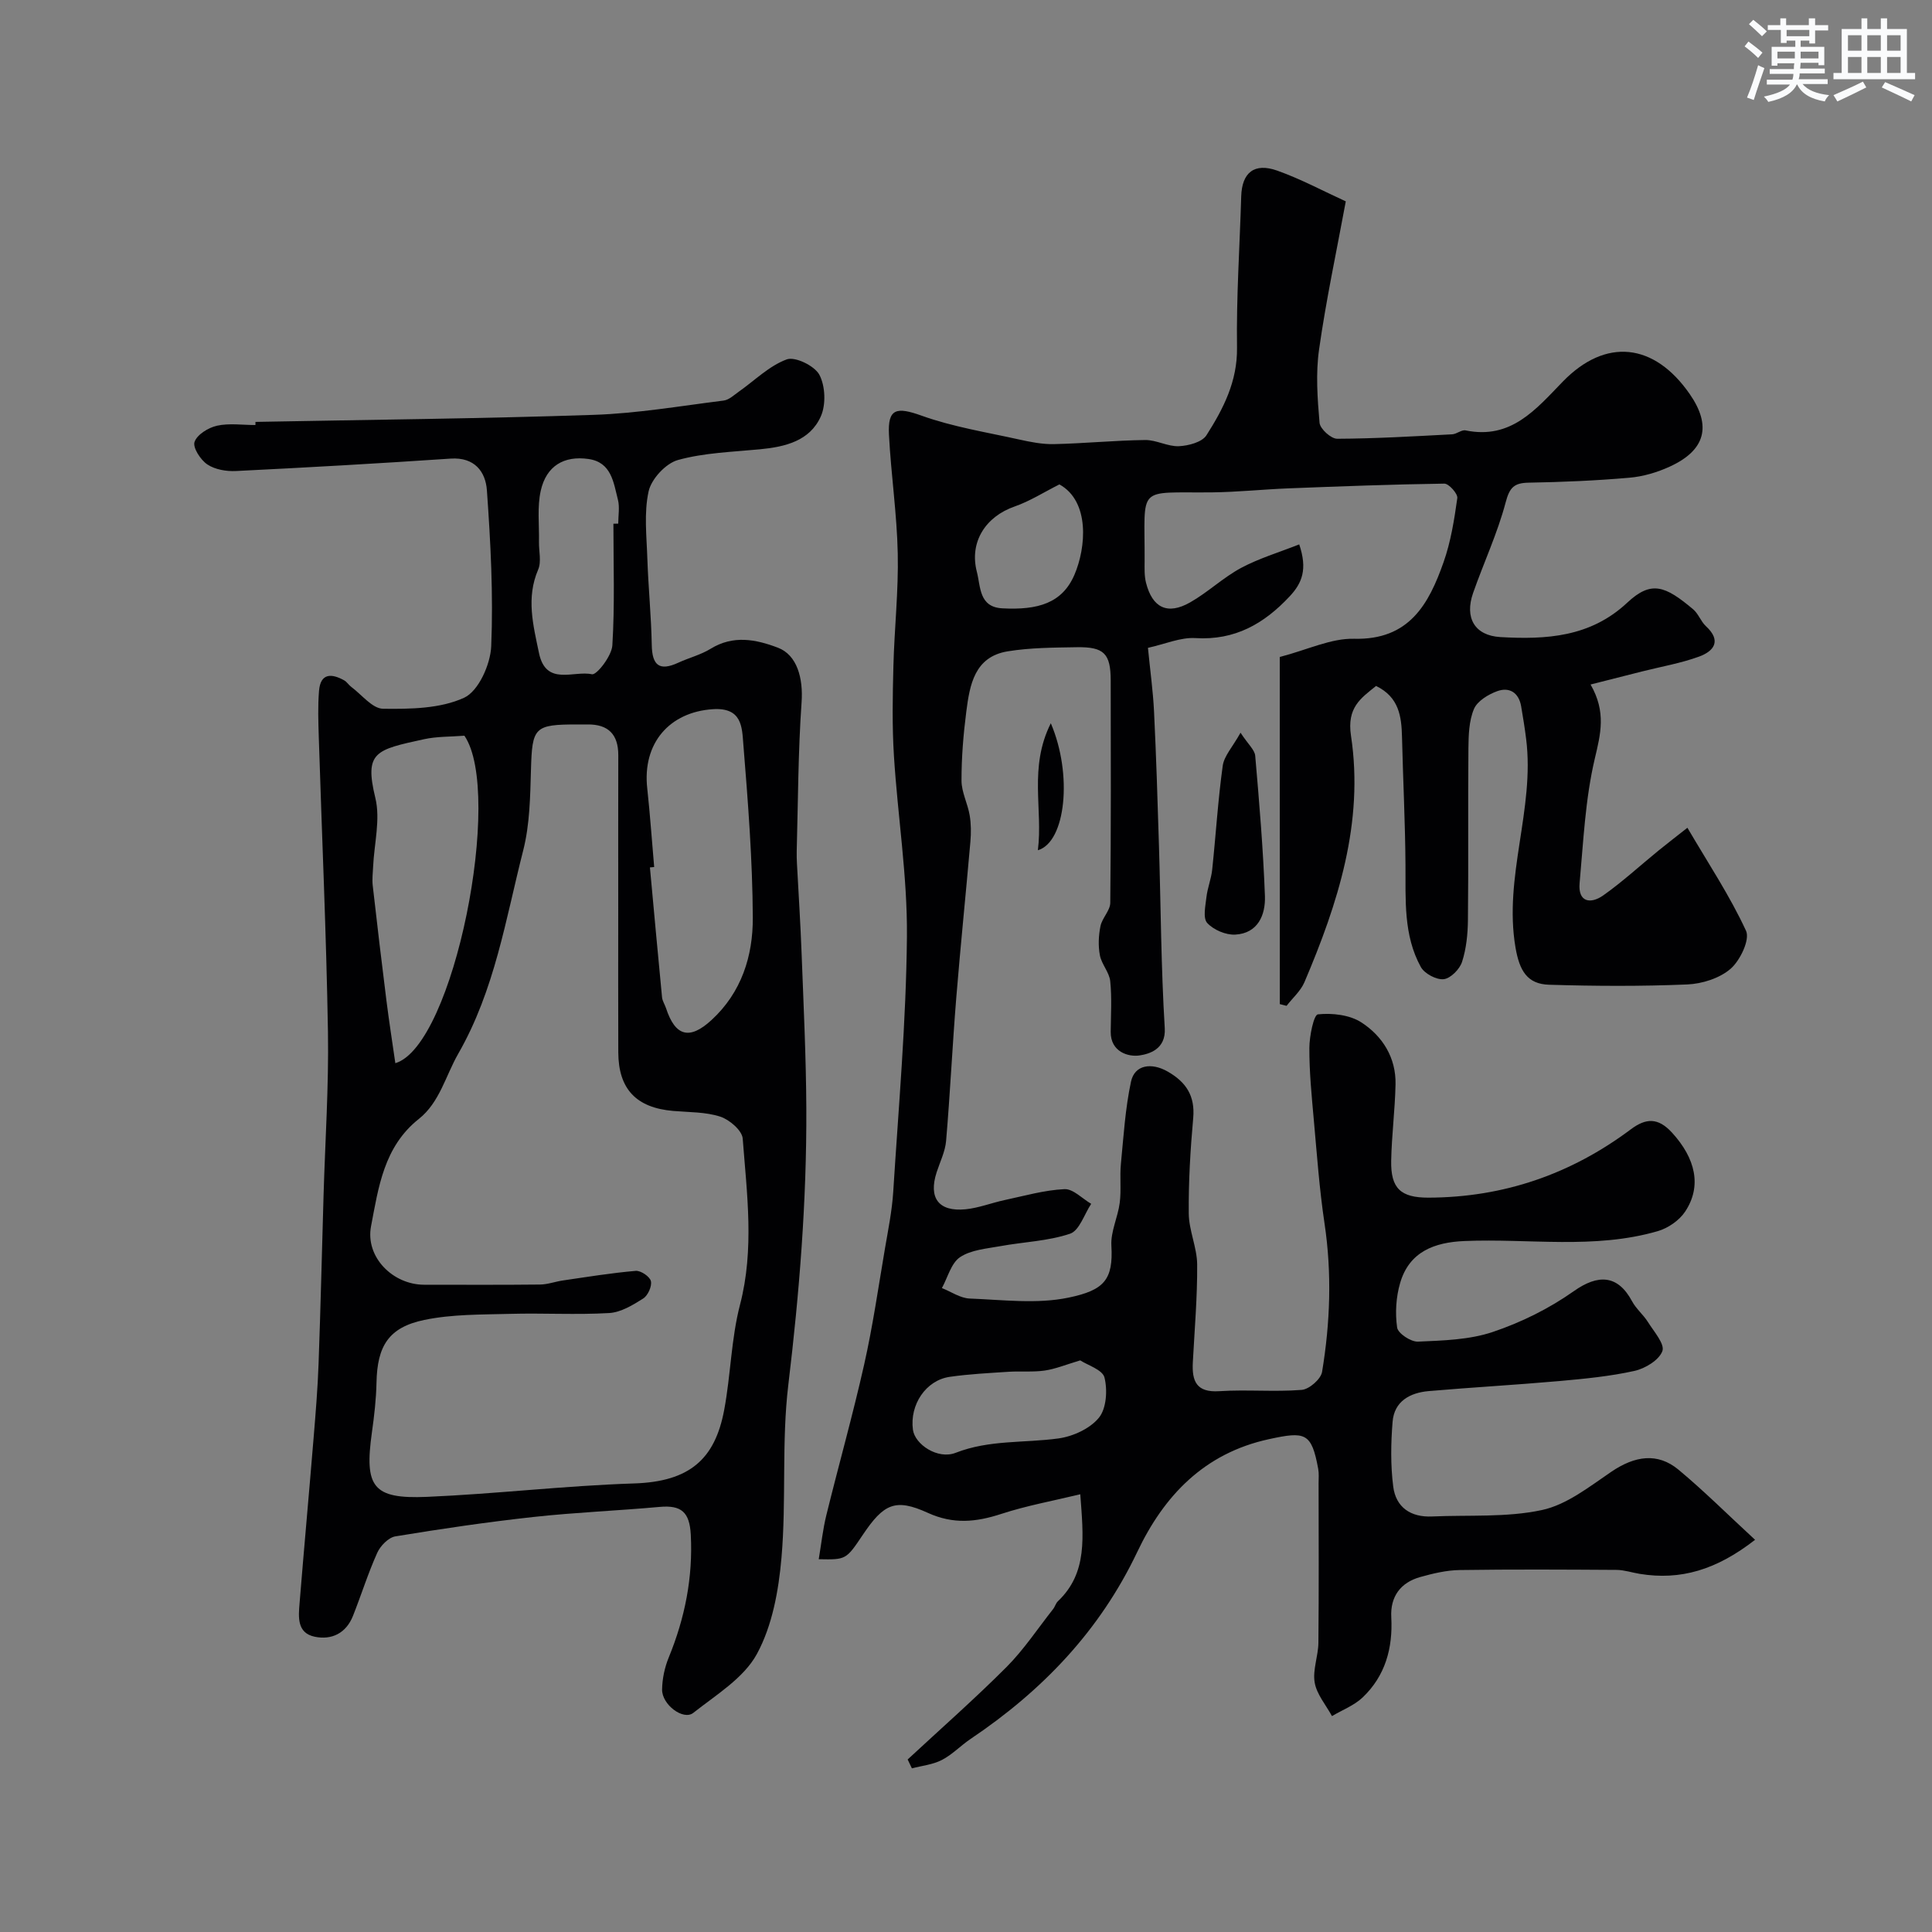 <svg enable-background="new 0 0 400 400" viewBox="0 0 400 400" xmlns="http://www.w3.org/2000/svg"><rect x="0" y="0" width="400" height="400" fill="#808080" stroke="none"/><g fill="#010103"><path d="m363.37 318.8c-8.01 6.24-15.44 8.43-23.89 7.05-1.59-.26-3.18-.8-4.77-.82-10.83-.07-21.66-.13-32.49.03-2.73.04-5.5.7-8.15 1.44-4.11 1.14-6.25 4.07-6.02 8.33.34 6.41-1.24 12.13-5.92 16.6-1.76 1.67-4.22 2.6-6.36 3.87-1.25-2.31-3.16-4.5-3.58-6.95-.45-2.63.75-5.49.77-8.26.11-11 .05-22 .04-32.99 0-1 .1-2.02-.08-2.99-1.38-7.53-2.68-7.78-10.18-6.15-13.48 2.92-21.78 11.77-27.28 23.35-7.79 16.39-19.71 28.77-34.53 38.73-2.03 1.37-3.77 3.23-5.92 4.34-1.87.97-4.13 1.19-6.21 1.74-.29-.61-.58-1.23-.88-1.84 6.85-6.36 13.88-12.54 20.48-19.15 3.59-3.61 6.45-7.95 9.62-11.97.4-.5.56-1.21 1.01-1.64 6.2-5.89 5.27-13.38 4.63-22.15-5.6 1.36-11.1 2.35-16.36 4.07-5.21 1.7-9.91 2.19-15.2-.22-6.74-3.07-9.14-1.89-13.48 4.57-3.45 5.14-3.45 5.14-9.11 5.03.53-3.14.85-6.17 1.57-9.1 2.56-10.41 5.48-20.73 7.83-31.19 1.79-7.95 2.95-16.04 4.32-24.09.66-3.86 1.45-7.74 1.7-11.64 1.11-17.63 2.68-35.26 2.84-52.9.11-12.46-1.91-24.92-2.69-37.4-.39-6.18-.27-12.4-.11-18.6.2-7.77 1.07-15.55.9-23.31-.17-8.21-1.4-16.39-1.82-24.61-.28-5.44 1.58-5.78 6.76-3.92 6.47 2.32 13.38 3.42 20.13 4.92 2.38.53 4.85 1.02 7.27.97 6.3-.14 12.58-.77 18.88-.85 2.32-.03 4.68 1.38 6.98 1.28 1.98-.09 4.8-.83 5.71-2.26 3.49-5.48 6.43-11.15 6.33-18.17-.15-10.43.56-20.86.87-31.3.15-4.91 2.7-7.02 7.47-5.32 4.87 1.73 9.47 4.21 14.18 6.36-1.95 10.54-4.1 20.55-5.53 30.66-.71 4.97-.34 10.15.1 15.19.11 1.25 2.38 3.31 3.65 3.3 7.93-.03 15.87-.51 23.8-.92.95-.05 1.96-.99 2.79-.81 9.41 1.93 14.53-4.34 20.11-10.09 8.88-9.15 18.93-8.06 26.3 2.58 4.55 6.57 3.27 11.61-4.13 15-2.61 1.2-5.54 2.07-8.4 2.31-6.91.6-13.86.9-20.79 1.02-3.03.05-3.98.96-4.8 4.08-1.69 6.4-4.54 12.48-6.74 18.76-1.8 5.14.32 8.82 5.65 9.13 9.46.54 18.62.03 26.26-7.12 4.99-4.67 7.87-3.49 13.65 1.37 1.09.92 1.59 2.52 2.65 3.5 3.27 3.02 1.66 5.16-1.42 6.29-3.78 1.38-7.81 2.07-11.74 3.06-3.37.85-6.75 1.71-10.73 2.72 3.28 5.7 2.08 10.25.87 15.37-1.97 8.37-2.36 17.14-3.14 25.76-.36 4 2.32 4.34 4.87 2.55 4.01-2.83 7.65-6.19 11.47-9.3 1.86-1.51 3.76-2.97 5.98-4.72 4.37 7.45 8.82 14.14 12.14 21.34.84 1.83-1.22 6.13-3.19 7.85-2.27 1.97-5.9 3.12-8.99 3.25-9.51.4-19.06.35-28.59.06-4.54-.13-6.14-2.92-6.96-7.69-2.51-14.66 4.03-28.7 2.2-43.2-.28-2.26-.65-4.51-1.03-6.75-.49-2.86-2.45-4.05-4.96-3.14-1.85.67-4.11 2.04-4.81 3.68-1.04 2.46-1.12 5.43-1.15 8.18-.11 11.83.03 23.66-.1 35.49-.03 2.92-.33 5.95-1.22 8.7-.49 1.52-2.38 3.43-3.8 3.58-1.52.16-3.97-1.15-4.73-2.52-3.63-6.59-3.13-13.92-3.18-21.16-.06-8.82-.51-17.63-.72-26.45-.1-4.26-.61-8.27-5.37-10.58-3.15 2.54-6.08 4.45-5.19 10.32 2.71 17.94-2.7 34.71-9.64 51.01-.78 1.83-2.45 3.27-3.7 4.9-.47-.12-.93-.24-1.4-.36 0-7.65 0-15.29 0-22.94 0-8-.01-16-.01-24 0-8.09 0-16.18 0-24.93 5.78-1.5 10.61-3.89 15.39-3.77 11.4.29 15.46-7.15 18.52-15.84 1.5-4.24 2.22-8.8 2.85-13.28.13-.9-1.75-3.01-2.69-3-10.77.15-21.53.56-32.29.98-5.27.21-10.54.77-15.81.83-15.81.16-13.88-1.69-13.95 14.25-.01 1.49-.07 3.04.29 4.46 1.32 5.21 4.45 6.73 9.13 4.07 3.67-2.08 6.81-5.12 10.52-7.12 3.71-1.99 7.84-3.22 12.07-4.89 1.73 5.11.63 7.97-1.96 10.74-5.32 5.7-11.36 9.16-19.53 8.66-3.07-.19-6.25 1.23-9.83 2.02.46 4.69 1.05 8.92 1.26 13.16.45 9.26.74 18.53 1.02 27.79.39 12.6.43 25.22 1.2 37.79.27 4.42-3.31 5.35-5.18 5.64-2.34.37-6.05-.72-6.01-4.88.03-3.5.26-7.03-.1-10.49-.19-1.84-1.79-3.5-2.14-5.36-.37-1.94-.28-4.08.12-6.03.34-1.69 2.02-3.23 2.03-4.85.16-15.33.12-30.66.09-45.99-.01-5.6-1.37-7.01-7.06-6.91-4.76.08-9.58.09-14.26.85-6.89 1.12-7.87 6.95-8.58 12.5-.61 4.73-1 9.53-.99 14.29.01 2.38 1.28 4.73 1.69 7.15.3 1.78.31 3.66.15 5.47-.94 10.8-2.05 21.58-2.93 32.38-.8 9.85-1.26 19.72-2.1 29.57-.19 2.21-1.26 4.34-1.96 6.5-1.72 5.31.4 8.2 5.98 7.66 2.72-.27 5.36-1.32 8.06-1.9 4.12-.88 8.25-2.07 12.42-2.27 1.79-.09 3.69 1.96 5.54 3.04-1.43 2.15-2.44 5.54-4.38 6.19-4.58 1.54-9.61 1.69-14.42 2.57-2.86.52-6.07.76-8.35 2.28-1.85 1.24-2.55 4.2-3.76 6.4 1.92.76 3.82 2.1 5.77 2.17 6.84.26 13.93 1.18 20.49-.2 7.32-1.53 9.24-3.68 8.83-10.75-.17-2.92 1.35-5.89 1.73-8.89.34-2.65-.02-5.38.24-8.04.55-5.69.9-11.45 2.09-17.02.75-3.52 4.25-4.01 7.59-2.1 3.83 2.19 5.7 5.04 5.29 9.64-.59 6.56-.98 13.17-.92 19.75.03 3.52 1.71 7.03 1.74 10.54.05 6.76-.54 13.53-.9 20.3-.2 3.88.74 6.26 5.48 5.95 5.67-.37 11.41.18 17.07-.27 1.55-.12 3.96-2.23 4.21-3.72 1.69-10.19 2.05-20.43.51-30.73-1.07-7.14-1.58-14.37-2.23-21.56-.44-4.92-.93-9.86-.91-14.79.01-2.44.91-6.86 1.77-6.95 2.96-.31 6.6.1 9.03 1.69 4.36 2.84 7.16 7.29 7.04 12.82-.11 5.27-.8 10.53-.9 15.8-.11 5.73 1.97 7.65 7.7 7.64 15.55-.04 29.5-4.85 41.92-14.15 3.11-2.33 5.63-2.48 8.54.71 4.82 5.28 6.23 11.04 2.68 16.36-1.21 1.81-3.51 3.39-5.63 4.01-13.14 3.82-26.66 1.49-40.02 2.05-6.24.26-11.45 2.2-13.34 8.7-.85 2.91-1.05 6.21-.62 9.21.17 1.21 2.85 2.99 4.32 2.92 5.2-.23 10.63-.37 15.48-2 5.88-1.98 11.69-4.85 16.75-8.43 5.08-3.6 9.15-3.42 12.1 2.09.84 1.56 2.32 2.76 3.27 4.27 1.23 1.97 3.53 4.56 3 6.02-.68 1.87-3.56 3.62-5.78 4.11-5.08 1.13-10.32 1.63-15.53 2.1-9.01.8-18.05 1.3-27.07 2.08-3.88.34-7.14 2.1-7.48 6.36-.36 4.44-.43 8.99.13 13.39.54 4.31 3.61 6.41 8.05 6.21 7.6-.34 15.4.24 22.73-1.33 5.15-1.1 9.86-4.86 14.41-7.95 4.85-3.28 9.54-4 13.87-.41 5.27 4.38 10.13 9.24 15.86 14.52zm-139.72-37.15c-3.02.9-5.15 1.79-7.37 2.11-2.44.35-4.96.09-7.44.25-4.08.27-8.18.47-12.21 1.05-4.94.71-8.31 5.77-7.62 10.94.41 3.06 5.15 6.23 8.84 4.79 6.98-2.73 14.21-2 21.3-2.98 3-.41 6.53-2.03 8.37-4.29 1.56-1.91 1.8-5.72 1.15-8.32-.4-1.62-3.54-2.57-5.02-3.55zm-4.31-181.36c-3.22 1.62-6.11 3.47-9.26 4.57-6.05 2.1-9.43 7.39-7.83 13.54.8 3.08.41 7.3 5.29 7.55 7.39.39 12.36-1.09 14.89-6.9 2.46-5.69 3.24-15.26-3.09-18.76z"/><path d="m52.89 87.35c23.36-.45 46.73-.67 70.08-1.46 8.98-.3 17.92-1.84 26.86-2.96 1.1-.14 2.13-1.13 3.12-1.83 3.29-2.31 6.29-5.35 9.93-6.69 1.74-.64 5.77 1.33 6.76 3.18 1.24 2.33 1.39 6.19.3 8.62-2.27 5.09-7.38 6.31-12.6 6.81-5.69.55-11.53.71-16.98 2.22-2.52.7-5.5 3.92-6.07 6.48-.99 4.47-.41 9.32-.26 14.01.2 5.93.8 11.85.91 17.78.07 4.21 1.54 5.52 5.48 3.7 2.21-1.02 4.66-1.63 6.71-2.89 4.67-2.87 9.33-1.97 13.93-.22 3.98 1.51 5.25 6.33 4.9 11.28-.72 10.27-.73 20.6-1.01 30.9-.02.83.01 1.67.05 2.5.33 6.27.74 12.53.97 18.8.4 10.62.92 21.25.97 31.88.09 19.17-1.44 38.23-3.73 57.28-1.42 11.8-.38 23.88-1.41 35.74-.59 6.81-1.9 14.1-5.1 19.97-2.72 4.99-8.44 8.45-13.16 12.18-2.06 1.63-6.5-1.69-6.46-4.83.03-2.23.53-4.58 1.38-6.65 3.35-8.17 5.02-16.57 4.56-25.41-.25-4.68-1.95-6.16-6.47-5.75-8.68.79-17.41 1.13-26.07 2.08-9.58 1.05-19.12 2.45-28.63 4.02-1.43.24-3.1 1.96-3.75 3.41-1.91 4.24-3.3 8.72-5.02 13.05-1.42 3.58-4.4 5.06-7.95 4.31-3.67-.78-3.34-4.09-3.11-6.9.93-11.47 1.98-22.93 2.92-34.4.42-5.09.84-10.19 1.02-15.3.42-11.59.69-23.19 1.03-34.79.33-11.26 1.09-22.53.91-33.79-.34-20.37-1.26-40.72-1.9-61.09-.1-3.18-.21-6.39.05-9.55.3-3.71 2.59-3.64 5.21-2.18.56.31.93.96 1.46 1.35 2.18 1.62 4.37 4.5 6.59 4.53 5.65.07 11.84-.01 16.78-2.28 2.97-1.36 5.45-6.89 5.61-10.65.45-10.73-.13-21.53-.89-32.27-.27-3.87-2.54-6.93-7.52-6.59-14.8 1-29.62 1.84-44.44 2.57-1.98.1-4.33-.3-5.92-1.36-1.41-.94-3.06-3.5-2.65-4.67.52-1.51 2.85-2.95 4.64-3.35 2.54-.56 5.3-.14 7.96-.14.02-.21.01-.43.01-.65zm75.11 100.51c0-10.5-.02-21 .01-31.5.01-4.31-2.08-6.43-6.39-6.37-.67.01-1.33 0-2 0-9.04-.01-9.44.56-9.69 9.4-.16 5.57-.24 11.3-1.6 16.65-3.64 14.27-5.88 28.91-13.46 42.13-2.61 4.55-3.84 10.07-8.15 13.49-7.26 5.75-8.36 14.18-9.9 22.22-1.22 6.4 4.53 12.11 11 12.11 8 0 16 .05 24-.04 1.59-.02 3.16-.62 4.76-.85 5.01-.73 10.01-1.55 15.04-1.98 1.04-.09 2.92 1.18 3.14 2.12.25 1.06-.62 2.98-1.59 3.6-2.15 1.36-4.62 2.87-7.04 3.01-6.81.4-13.66-.02-20.49.17-5.95.16-12.03.06-17.8 1.26-7.42 1.54-9.74 5.44-9.89 12.98-.07 3.44-.47 6.89-.95 10.3-1.59 11.32.19 13.82 11.38 13.35 14.32-.61 28.59-2.32 42.91-2.78 11.47-.37 16.73-5.01 18.64-15.19 1.36-7.22 1.44-14.73 3.28-21.8 3-11.52 1.43-22.96.56-34.41-.13-1.68-2.74-3.92-4.64-4.54-3.05-.99-6.46-.9-9.73-1.18-7.66-.65-11.36-4.52-11.39-12.14-.04-10.01-.01-20.01-.01-30.01zm7.44-8.35c-.29.03-.59.06-.88.08.83 8.97 1.64 17.94 2.51 26.9.08.77.58 1.5.83 2.26 1.91 5.84 4.88 6.61 9.42 2.43 6.21-5.71 8.58-13.27 8.54-21.2-.06-12.01-1-24.03-1.97-36.02-.27-3.39-.26-7.52-6.28-7.13-8.96.57-14.67 7.01-13.6 16.44.59 5.41.95 10.83 1.43 16.24zm-53.59 40.61c12.17-3.61 22.42-55.93 14.3-67.8-2.89.23-5.71.14-8.38.73-9.99 2.19-12.38 2.59-10.06 12.15 1.08 4.44-.24 9.47-.46 14.23-.06 1.31-.23 2.63-.08 3.92.9 7.95 1.84 15.89 2.84 23.83.54 4.29 1.21 8.55 1.84 12.94zm45.15-111.69c.33-.01.67-.01 1-.02 0-1.66.33-3.41-.07-4.97-.91-3.54-1.32-7.72-6.08-8.41-5.09-.73-8.73 1.43-9.89 6.55-.76 3.39-.3 7.05-.37 10.59-.04 1.93.54 4.12-.17 5.76-2.52 5.87-1.03 11.49.17 17.27 1.45 6.95 7.21 3.56 10.96 4.4.98.22 4.1-3.79 4.23-5.98.52-8.35.22-16.78.22-25.19z"/><path d="m256.84 151.7c1.58 2.42 2.94 3.55 3.04 4.79.84 9.66 1.65 19.34 2.01 29.03.14 3.91-1.45 7.72-6.14 7.98-1.95.11-4.5-.98-5.81-2.41-.92-1.01-.37-3.53-.16-5.35.22-1.91.99-3.77 1.19-5.68.76-7.17 1.19-14.37 2.18-21.5.28-2.04 2.02-3.87 3.69-6.86z"/><path d="m217.56 149.74c4.54 10.58 3.11 24.61-2.68 26.29 1.08-8.49-1.93-17.09 2.68-26.29z"/></g><path d="m361.2 9.6.8-1c.9.7 1.9 1.4 2.9 2.3l-.9 1.1c-1-1-2-1.8-2.8-2.4zm.5 10.6c.9-2.1 1.6-4.3 2.3-6.7.4.2.8.4 1.3.6-.7 2.1-1.5 4.3-2.2 6.6zm.4-15.2.9-.9c1 .8 2 1.6 2.8 2.4l-1 1c-.9-.9-1.8-1.7-2.7-2.5zm12.5-1.2h1.2v1.4h2.7v1.1h-2.7v2.7h-1.2v-.6h-1.8v1.3h4.9v3.8h-1.2v-.5h-3.7c0 .4-.1.9-.1 1.2h5.1v1h-5.2c0 .5-.1.9-.2 1.2h6v1h-5.2c1.1 1.3 2.9 2 5.5 2.3-.4.4-.7.8-.9 1.3-2.9-.5-4.8-1.6-5.7-3.5h-.1c-.8 1.7-2.7 2.9-5.9 3.6-.2-.4-.6-.8-.9-1.1 2.8-.6 4.6-1.4 5.4-2.5h-4.8v-1h5.3c.1-.3.2-.7.2-1.2h-4.9v-1h5c0-.4 0-.8.1-1.2h-3.5v.5h-1.2v-3.9h4.9v-1.3h-1.8v.5h-1.2v-2.7h-2.7v-1h2.6v-1.4h1.2v1.4h4.7v-1.4zm-6.6 8.3h3.6c0-.4 0-.9 0-1.4h-3.6zm1.9-4.6h4.7v-1.3h-4.7zm6.6 3.2h-3.7v1.4h3.7z" fill="#fafbfc"/><path d="m385.3 3.8h1.3v2.2h2.8v-2.2h1.3v2.2h4.1v9.1h1.7v1.3h-16.9v-1.3h1.7v-9.1h4.1v-2.2zm.4 13.1.7 1.2c-1.8.9-3.8 1.9-6 2.9-.2-.4-.5-.8-.8-1.3 2.3-1 4.3-1.9 6.1-2.8zm-3.1-6.4h2.8v-3.2h-2.8zm0 4.6h2.8v-3.3h-2.8zm4-4.6h2.8v-3.2h-2.8zm0 4.6h2.8v-3.3h-2.8zm3.7 1.9c2.1.9 4.1 1.8 6.1 2.7l-.7 1.3c-2.2-1.1-4.2-2-6.1-2.9zm3.2-9.7h-2.8v3.2h2.8zm-2.8 7.8h2.8v-3.3h-2.8z" fill="#fafbfc"/></svg>